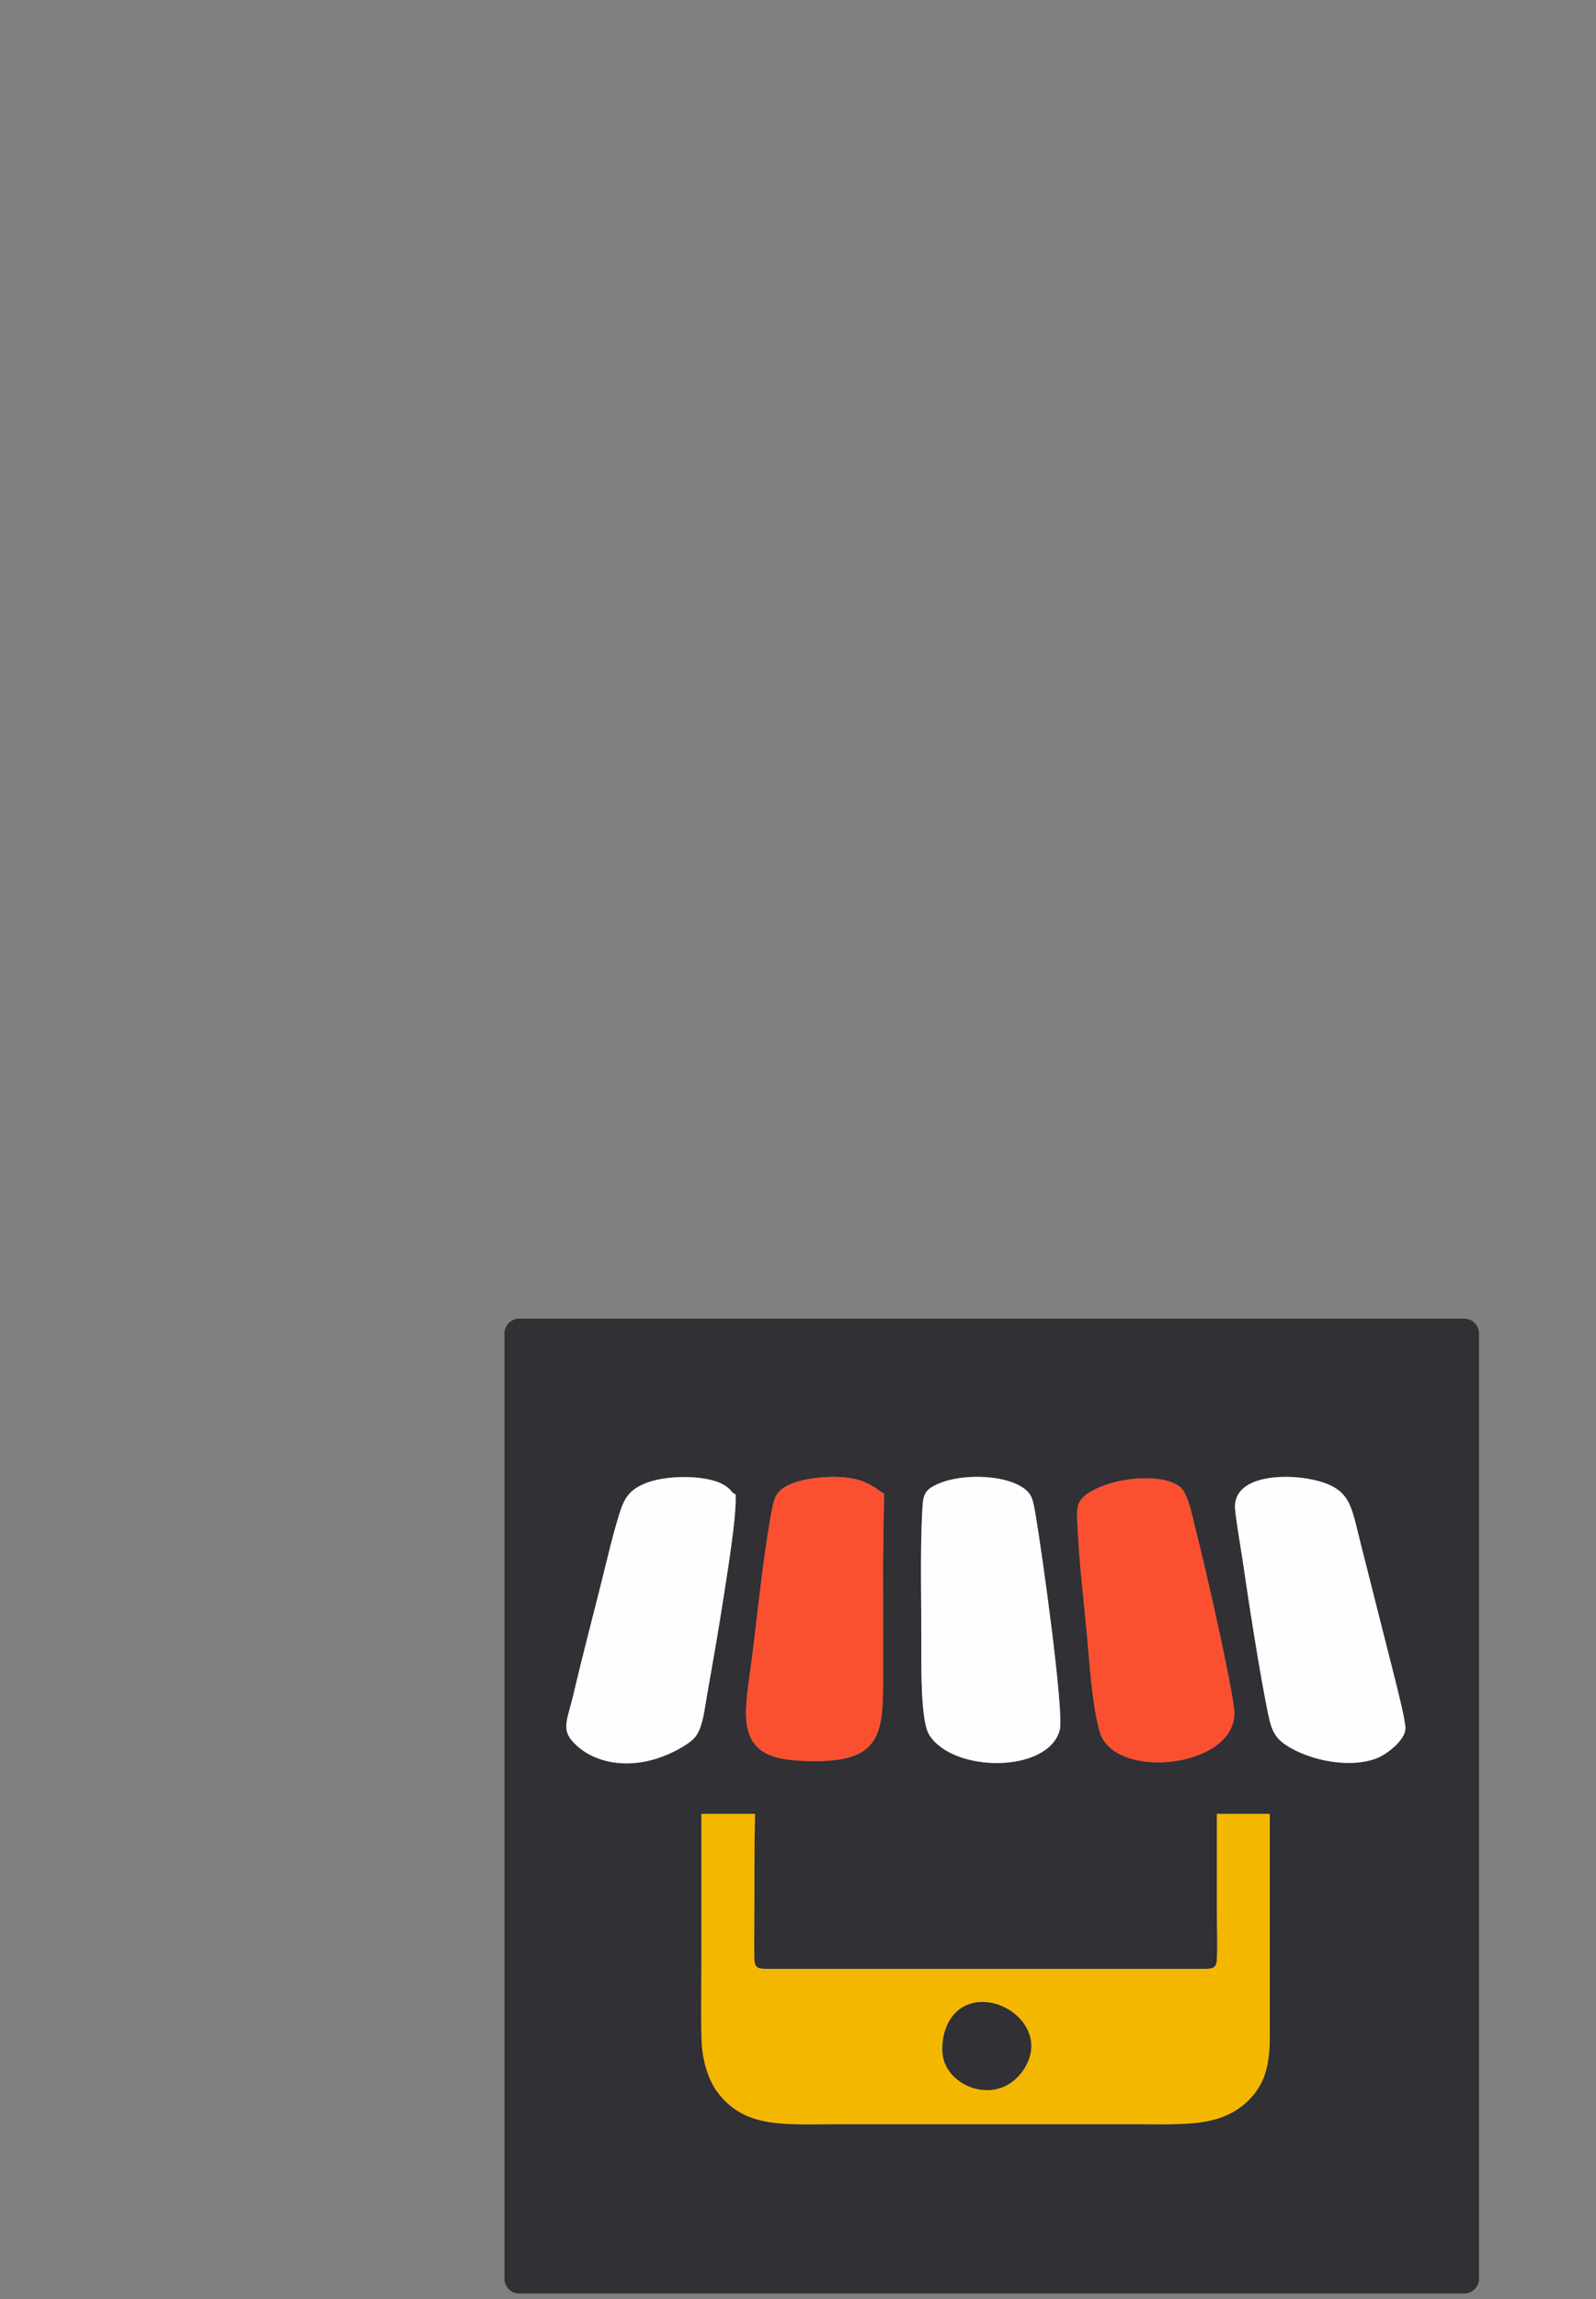 <?xml version="1.0" encoding="UTF-8"?>
<!DOCTYPE svg PUBLIC "-//W3C//DTD SVG 1.1//EN" "http://www.w3.org/Graphics/SVG/1.1/DTD/svg11.dtd">
<!-- Creator: CorelDRAW (Evaluation Version) -->
<svg xmlns="http://www.w3.org/2000/svg" xml:space="preserve" width="300%" height="300%" version="1.1" style="shape-rendering:geometricPrecision; text-rendering:geometricPrecision; image-rendering:optimizeQuality; fill-rule:evenodd; clip-rule:evenodd"
viewBox="25500 0 50000 72000"
 xmlns:xlink="http://www.w3.org/1999/xlink"
 xmlns:xodm="http://www.corel.com/coreldraw/odm/2003">
 <rect x="25500" y="0" width="50000" height="72000" fill="#808080" stroke="none"/>
 <defs>
  <style type="text/css">
   <![CDATA[
    .fil0 {fill:#303035}
    .fil1 {fill:#F4B700}
    .fil2 {fill:#FA5030}
    .fil3 {fill:#FEFEFE}
   ]]>
  </style>
 </defs>
 <g id="Camada_x0020_1">
  <g id="_1372740978784">
   <path class="fil0" d="M47474.79 56808.03l1677.99 0c-21.42,1010.55 -21.42,2021.07 -21.42,3031.62 0,496.2 -11.28,1005.33 -0.12,1499.88 7.2,319.05 131.88,320.88 427.56,320.22l13589.49 -0.18c263.28,0.6 458.31,24.6 474.06,-271.62 25.56,-480.42 1.08,-1034.37 1.08,-1522.89 0,-1019.01 0,-2038.02 0,-3057.03l1656.78 0.21 0 6968.4c0.15,771.54 -114.21,1354.89 -508.32,1827.18 -869.16,1041.54 -2104.71,921.45 -3731.94,921.45 -3098.79,0 -6197.58,0 -9296.37,0 -1666.47,0 -2852.82,134.31 -3716.82,-936.69 -338.19,-419.22 -534.72,-1071.45 -550.35,-1760.88 -17.49,-772.05 -1.62,-1562.91 -1.62,-2337.06 0,-1560.87 0,-3121.74 0,-4682.61zm6890.28 -5248.77c0.12,-1268.25 -38.79,-2913.72 21.21,-4114.2 30.6,-612.15 26.01,-766.56 517.98,-980.52 681.33,-296.28 1882.11,-287.19 2517.45,52.32 421.26,225.12 436.44,429.12 528.75,966.99 179.1,1043.7 900.81,6160.8 746.73,6710.34 -376.02,1341.27 -3338.97,1333.32 -4086.75,137.04 -271.98,-435.12 -245.49,-2137.08 -245.37,-2771.97zm4902.9 -3555.99c-12.78,-236.4 -43.35,-608.46 -0.21,-833.52 137.49,-717.27 2404.83,-1195.89 3192.15,-611.31 255.99,190.08 391.92,926.16 474.75,1251.3 313.26,1229.58 1070.97,4525.32 1224.03,5685.42 245.37,1859.79 -3765.6,2324.64 -4210.29,730.38 -240.48,-862.23 -311.46,-2116.71 -399,-3059.37 -97.35,-1048.68 -224.34,-2106.93 -281.43,-3162.9zm-6103.92 888.93l2.73 3886.26c-4.53,1583.25 -183.75,2377.83 -2109,2375.52 -1470.63,-1.74 -2292.24,-240.63 -2176.44,-1791.72 43.44,-581.58 146.76,-1174.35 216.84,-1754.67 152.52,-1263.21 355.5,-3173.85 595.5,-4381.92 69.45,-349.59 148.05,-491.37 375.06,-643.02 486.63,-325.05 1825.38,-454.53 2486.25,-178.35 118.2,49.41 237.6,111 336.06,172.23 109.47,68.07 205.08,152.1 304.32,199.05l-31.32 2116.62zm-4618.5 -2088.09c34.05,693.03 -256.29,2429.04 -372.84,3189.66 -157.29,1026.66 -336.6,2048.82 -517.05,3063.15 -83.52,469.44 -137.91,1092.18 -405.03,1375.53 -222.33,235.83 -731.58,496.77 -1145.91,632.28 -1099.05,359.49 -2154.33,91.53 -2704.74,-571.53 -305.76,-368.34 -102.66,-717.24 55.86,-1392.21 338.4,-1440.78 717.42,-2845.5 1068.96,-4290.57 112.95,-464.19 237.18,-946.23 378.24,-1399.92 166.14,-534.24 339.78,-762.24 819.72,-957.54 593.52,-241.53 1685.34,-266.46 2291.46,-29.1 111.57,43.68 220.98,111.45 290.82,167.13 109.08,86.97 103.5,146.25 240.51,213.12zm15650.07 487.95c-115.95,-1075.92 1510.59,-1150.74 2421.03,-953.55 1237.2,267.9 1204.86,828.57 1524.42,2055.69l1078.5 4257.96c66.99,274.74 323.1,1265.04 309.81,1497.93 -20.31,355.29 -573.36,782.67 -877.56,906.27 -834.6,339.15 -2122.5,90.9 -2875.23,-410.88 -418.08,-278.73 -477.54,-600.48 -596.97,-1208.64 -196.11,-998.7 -359.28,-2017.32 -518.37,-3031.26 -81.27,-517.98 -156.57,-1033.77 -232.98,-1547.73 -76.11,-511.8 -178.05,-1059.12 -232.65,-1565.79zm-22891.44 -5537.19l0 29616.36c0,246.39 210.81,457.2 457.2,457.2l29616.36 0c246.39,0 457.2,-210.81 457.2,-457.2l0 -29616.36c0,-246.39 -210.81,-457.2 -457.2,-457.2l-29616.36 0c-246.39,0 -457.2,210.81 -457.2,457.2z"/>
   <path class="fil1" d="M55974.54 62733.03c1030.14,-249.54 2346.21,857.43 1628.28,2026.59 -727.71,1185.06 -2245.83,696.24 -2529.3,-225.03 -153.54,-498.93 7.35,-1585.11 901.02,-1801.56zm-8499.75 -5925c0,1560.87 0,3121.74 0,4682.61 0,774.15 -15.87,1565.01 1.62,2337.06 15.63,689.43 212.16,1341.66 550.35,1760.88 864,1071 2050.35,936.69 3716.82,936.69 3098.79,0 6197.58,0 9296.37,0 1627.23,0 2862.78,120.09 3731.94,-921.45 394.11,-472.29 508.47,-1055.64 508.32,-1827.18l0 -6968.4 -1656.78 -0.21c0,1019.01 0,2038.02 0,3057.03 0,488.52 24.48,1042.47 -1.08,1522.89 -15.75,296.22 -210.78,272.22 -474.06,271.62l-13589.49 0.18c-295.68,0.66 -420.36,-1.17 -427.56,-320.22 -11.16,-494.55 0.12,-1003.68 0.12,-1499.88 0,-1010.55 0,-2021.07 21.42,-3031.62l-1677.99 0z"/>
   <path class="fil2" d="M59267.97 48003.27c57.09,1055.97 184.08,2114.22 281.43,3162.9 87.54,942.66 158.52,2197.14 399,3059.37 444.69,1594.26 4455.66,1129.41 4210.29,-730.38 -153.06,-1160.1 -910.77,-4455.84 -1224.03,-5685.42 -82.83,-325.14 -218.76,-1061.22 -474.75,-1251.3 -787.32,-584.58 -3054.66,-105.96 -3192.15,611.31 -43.14,225.06 -12.57,597.12 0.21,833.52z"/>
   <path class="fil3" d="M54365.07 51559.26c-0.12,634.89 -26.61,2336.85 245.37,2771.97 747.78,1196.28 3710.73,1204.23 4086.75,-137.04 154.08,-549.54 -567.63,-5666.64 -746.73,-6710.34 -92.31,-537.87 -107.49,-741.87 -528.75,-966.99 -635.34,-339.51 -1836.12,-348.6 -2517.45,-52.32 -491.97,213.96 -487.38,368.37 -517.98,980.52 -60,1200.48 -21.09,2845.95 -21.21,4114.2z"/>
   <path class="fil3" d="M64195.62 47292.06c54.6,506.67 156.54,1053.99 232.65,1565.79 76.41,513.96 151.71,1029.75 232.98,1547.73 159.09,1013.94 322.26,2032.56 518.37,3031.26 119.43,608.16 178.89,929.91 596.97,1208.64 752.73,501.78 2040.63,750.03 2875.23,410.88 304.2,-123.6 857.25,-550.98 877.56,-906.27 13.29,-232.89 -242.82,-1223.19 -309.81,-1497.93l-1078.5 -4257.96c-319.56,-1227.12 -287.22,-1787.79 -1524.42,-2055.69 -910.44,-197.19 -2536.98,-122.37 -2421.03,953.55z"/>
   <path class="fil3" d="M48545.55 46804.11c-137.01,-66.87 -131.43,-126.15 -240.51,-213.12 -69.84,-55.68 -179.25,-123.45 -290.82,-167.13 -606.12,-237.36 -1697.94,-212.43 -2291.46,29.1 -479.94,195.3 -653.58,423.3 -819.72,957.54 -141.06,453.69 -265.29,935.73 -378.24,1399.92 -351.54,1445.07 -730.56,2849.79 -1068.96,4290.57 -158.52,674.97 -361.62,1023.87 -55.86,1392.21 550.41,663.06 1605.69,931.02 2704.74,571.53 414.33,-135.51 923.58,-396.45 1145.91,-632.28 267.12,-283.35 321.51,-906.09 405.03,-1375.53 180.45,-1014.33 359.76,-2036.49 517.05,-3063.15 116.55,-760.62 406.89,-2496.63 372.84,-3189.66z"/>
   <path class="fil2" d="M53195.37 46775.58c-99.24,-46.95 -194.85,-130.98 -304.32,-199.05 -98.46,-61.23 -217.86,-122.82 -336.06,-172.23 -660.87,-276.18 -1999.62,-146.7 -2486.25,178.35 -227.01,151.65 -305.61,293.43 -375.06,643.02 -240,1208.07 -442.98,3118.71 -595.5,4381.92 -70.08,580.32 -173.4,1173.09 -216.84,1754.67 -115.8,1551.09 705.81,1789.98 2176.44,1791.72 1925.25,2.31 2104.47,-792.27 2109,-2375.52l-2.73 -3886.26 31.32 -2116.62z"/>
   <path class="fil0" d="M55974.54 62733.03c-893.67,216.45 -1054.56,1302.63 -901.02,1801.56 283.47,921.27 1801.59,1410.09 2529.3,225.03 717.93,-1169.16 -598.14,-2276.13 -1628.28,-2026.59z"/>
  </g>
 </g>
</svg>
